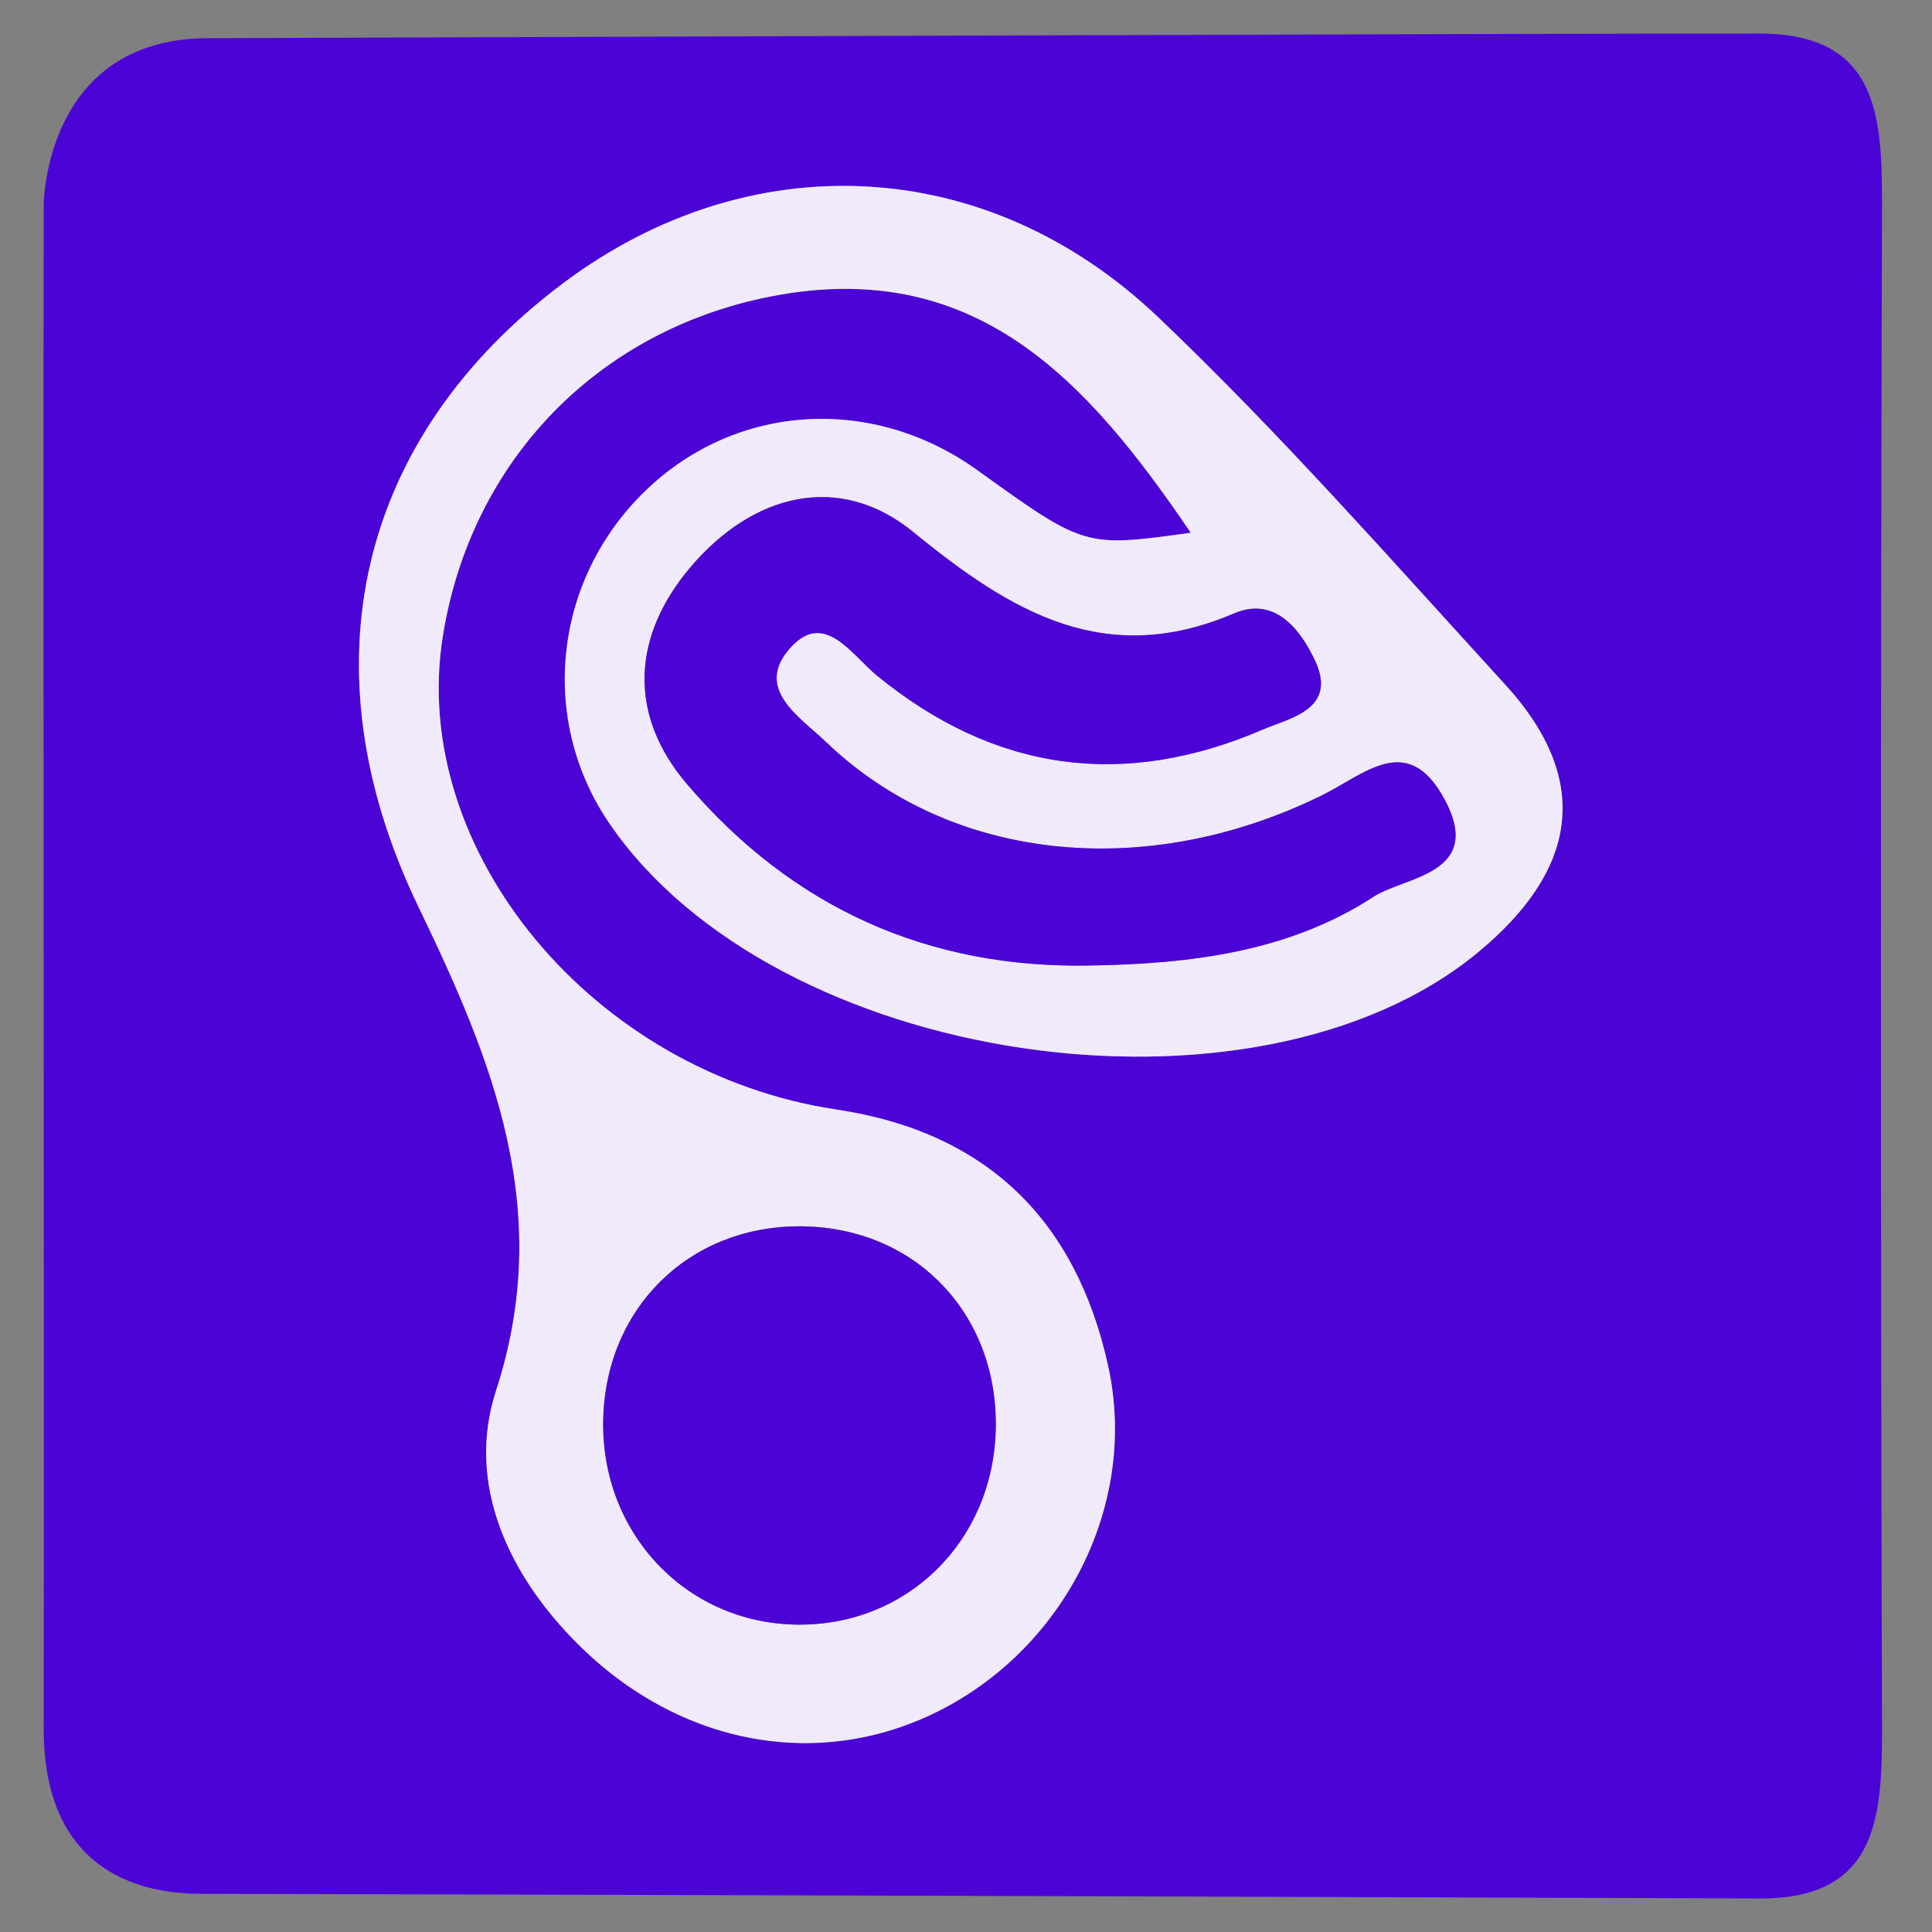 <?xml version="1.0" encoding="utf-8"?>
<!-- Generator: Adobe Illustrator 25.0.0, SVG Export Plug-In . SVG Version: 6.00 Build 0)  -->
<svg version="1.1" id="Camada_1" xmlns="http://www.w3.org/2000/svg" xmlns:xlink="http://www.w3.org/1999/xlink" x="0px" y="0px"
	 viewBox="0 0 1080 1080" enable-background="new 0 0 1080 1080" xml:space="preserve">
<rect x="0" y="0" width="1080" height="1080" fill="#808080" stroke="none"/>
<g>
	<path fill="#4C04D6" d="M115.955,21.345C207,21,916.087,18.52,984.044,18.76C1052,19,1052.18,67.942,1052.039,118.796
		c-0.778,280.803-0.78,561.61,0.001,842.412c0.141,50.863,0.037,100.293-68.001,100.042c-68.038-0.251-578.715-1.974-868.073-2.59
		C100.732,1058.629,24,1061,24.428,965.77C24.754,681.924,24,351,24.429,114.23C24.429,114.23,24.909,21.691,115.955,21.345z
		 M665.654,297.813c-59.255,8.244-59.255,8.244-119.141-34.839c-59.892-43.087-137.636-37.352-188.239,13.887
		c-49.208,49.826-56.58,126.291-17.676,183.335c92.371,135.443,360.349,175.347,485.365,72.362
		c54.526-44.917,65.418-95.216,15.354-149.962c-63.52-69.462-125.838-140.445-193.841-205.221
		c-96.396-91.822-228.953-96.842-332.637-19.083c-114.629,85.967-145.54,214.652-80.968,348.517
		c41.579,86.196,76.211,169.943,43.406,270.634c-16.977,52.11,6.999,103.892,47.682,143.478
		c58.322,56.749,138.047,69.482,205.28,32.631c66.99-36.718,105.864-114.744,89.161-190.238
		c-17.938-81.077-67.738-130.447-151.758-143.056c-136.373-20.466-239.156-145.071-220.148-264.402
		c15.615-98.031,86.406-171.212,183.427-190.153C545.257,143.382,607.798,212.557,665.654,297.813z"/>
	<path fill="#F0EAFB" d="M665.654,297.813c-57.856-85.256-120.397-154.431-234.733-132.11
		c-97.021,18.941-167.812,92.122-183.427,190.153c-19.008,119.331,83.775,243.936,220.148,264.402
		c84.02,12.609,133.82,61.979,151.758,143.056c16.703,75.494-22.172,153.52-89.161,190.238
		c-67.232,36.851-146.958,24.118-205.28-32.631c-40.682-39.585-64.659-91.368-47.682-143.478
		c32.805-100.691-1.827-184.437-43.406-270.634c-64.573-133.865-33.662-262.55,80.968-348.517
		c103.685-77.759,236.241-72.739,332.637,19.083c68.003,64.776,130.321,135.759,193.841,205.221
		c50.064,54.747,39.172,105.045-15.354,149.962c-125.017,102.985-392.995,63.081-485.365-72.362
		c-38.904-57.045-31.532-133.509,17.676-183.335c50.603-51.239,128.347-56.974,188.239-13.887
		C606.399,306.057,606.399,306.057,665.654,297.813z M609.497,539.724c55.748-0.902,111.034-7.577,158.272-38.423
		c17.371-11.343,62.57-12.618,39.5-54.907c-20.541-37.653-44.505-13.471-68.587-1.654c-98.83,48.496-207.573,36.608-276.866-29.893
		c-14.948-14.345-41.263-30.191-19.198-53.611c18.568-19.708,33.776,5.071,47.48,16.303
		c66.101,54.176,138.442,63.602,215.843,30.266c15.008-6.464,42.029-11.27,29.09-38.691c-8.046-17.052-22.319-35.989-45.161-26.216
		c-71.931,30.777-124.259-0.449-179.249-45.426c-41.643-34.06-90.018-21.322-124.705,19.671
		c-32.335,38.214-35.326,82.055-1.717,121.366C443.191,507.512,518.87,541.532,609.497,539.724z M556.609,799.683
		c1.816-63.092-42.35-111.364-104.34-114.042c-62.511-2.701-111.237,41.146-114.888,103.384
		c-3.832,65.329,44.515,118.46,108.424,119.154C506.901,908.842,554.818,861.924,556.609,799.683z"/>
	<path fill="#4C04D6" d="M609.497,539.724C518.87,541.532,443.191,507.512,384.2,438.51c-33.609-39.312-30.618-83.152,1.717-121.366
		c34.687-40.993,83.062-53.732,124.705-19.671c54.99,44.977,107.319,76.203,179.249,45.426c22.842-9.774,37.115,9.164,45.161,26.216
		c12.939,27.42-14.082,32.227-29.09,38.691c-77.4,33.336-149.741,23.909-215.843-30.266c-13.704-11.232-28.912-36.011-47.48-16.303
		c-22.065,23.42,4.25,39.266,19.198,53.611c69.292,66.5,178.035,78.388,276.866,29.893c24.082-11.817,48.047-35.999,68.587,1.654
		c23.07,42.289-22.129,43.564-39.5,54.907C720.531,532.147,665.245,538.822,609.497,539.724z"/>
	<path fill="#4C04D6" d="M556.609,799.683c-1.791,62.241-49.708,109.159-110.804,108.496
		c-63.91-0.694-112.257-53.825-108.424-119.154c3.651-62.238,52.377-106.085,114.888-103.384
		C514.26,688.319,558.425,736.591,556.609,799.683z"/>
</g>
<path fill="#4C04D6" d="M-576-64"/>
<g>
</g>
<g>
</g>
<g>
</g>
<g>
</g>
<g>
</g>
<g>
</g>
<g>
</g>
<g>
</g>
<g>
</g>
<g>
</g>
<g>
</g>
<g>
</g>
<g>
</g>
<g>
</g>
<g>
</g>
</svg>
